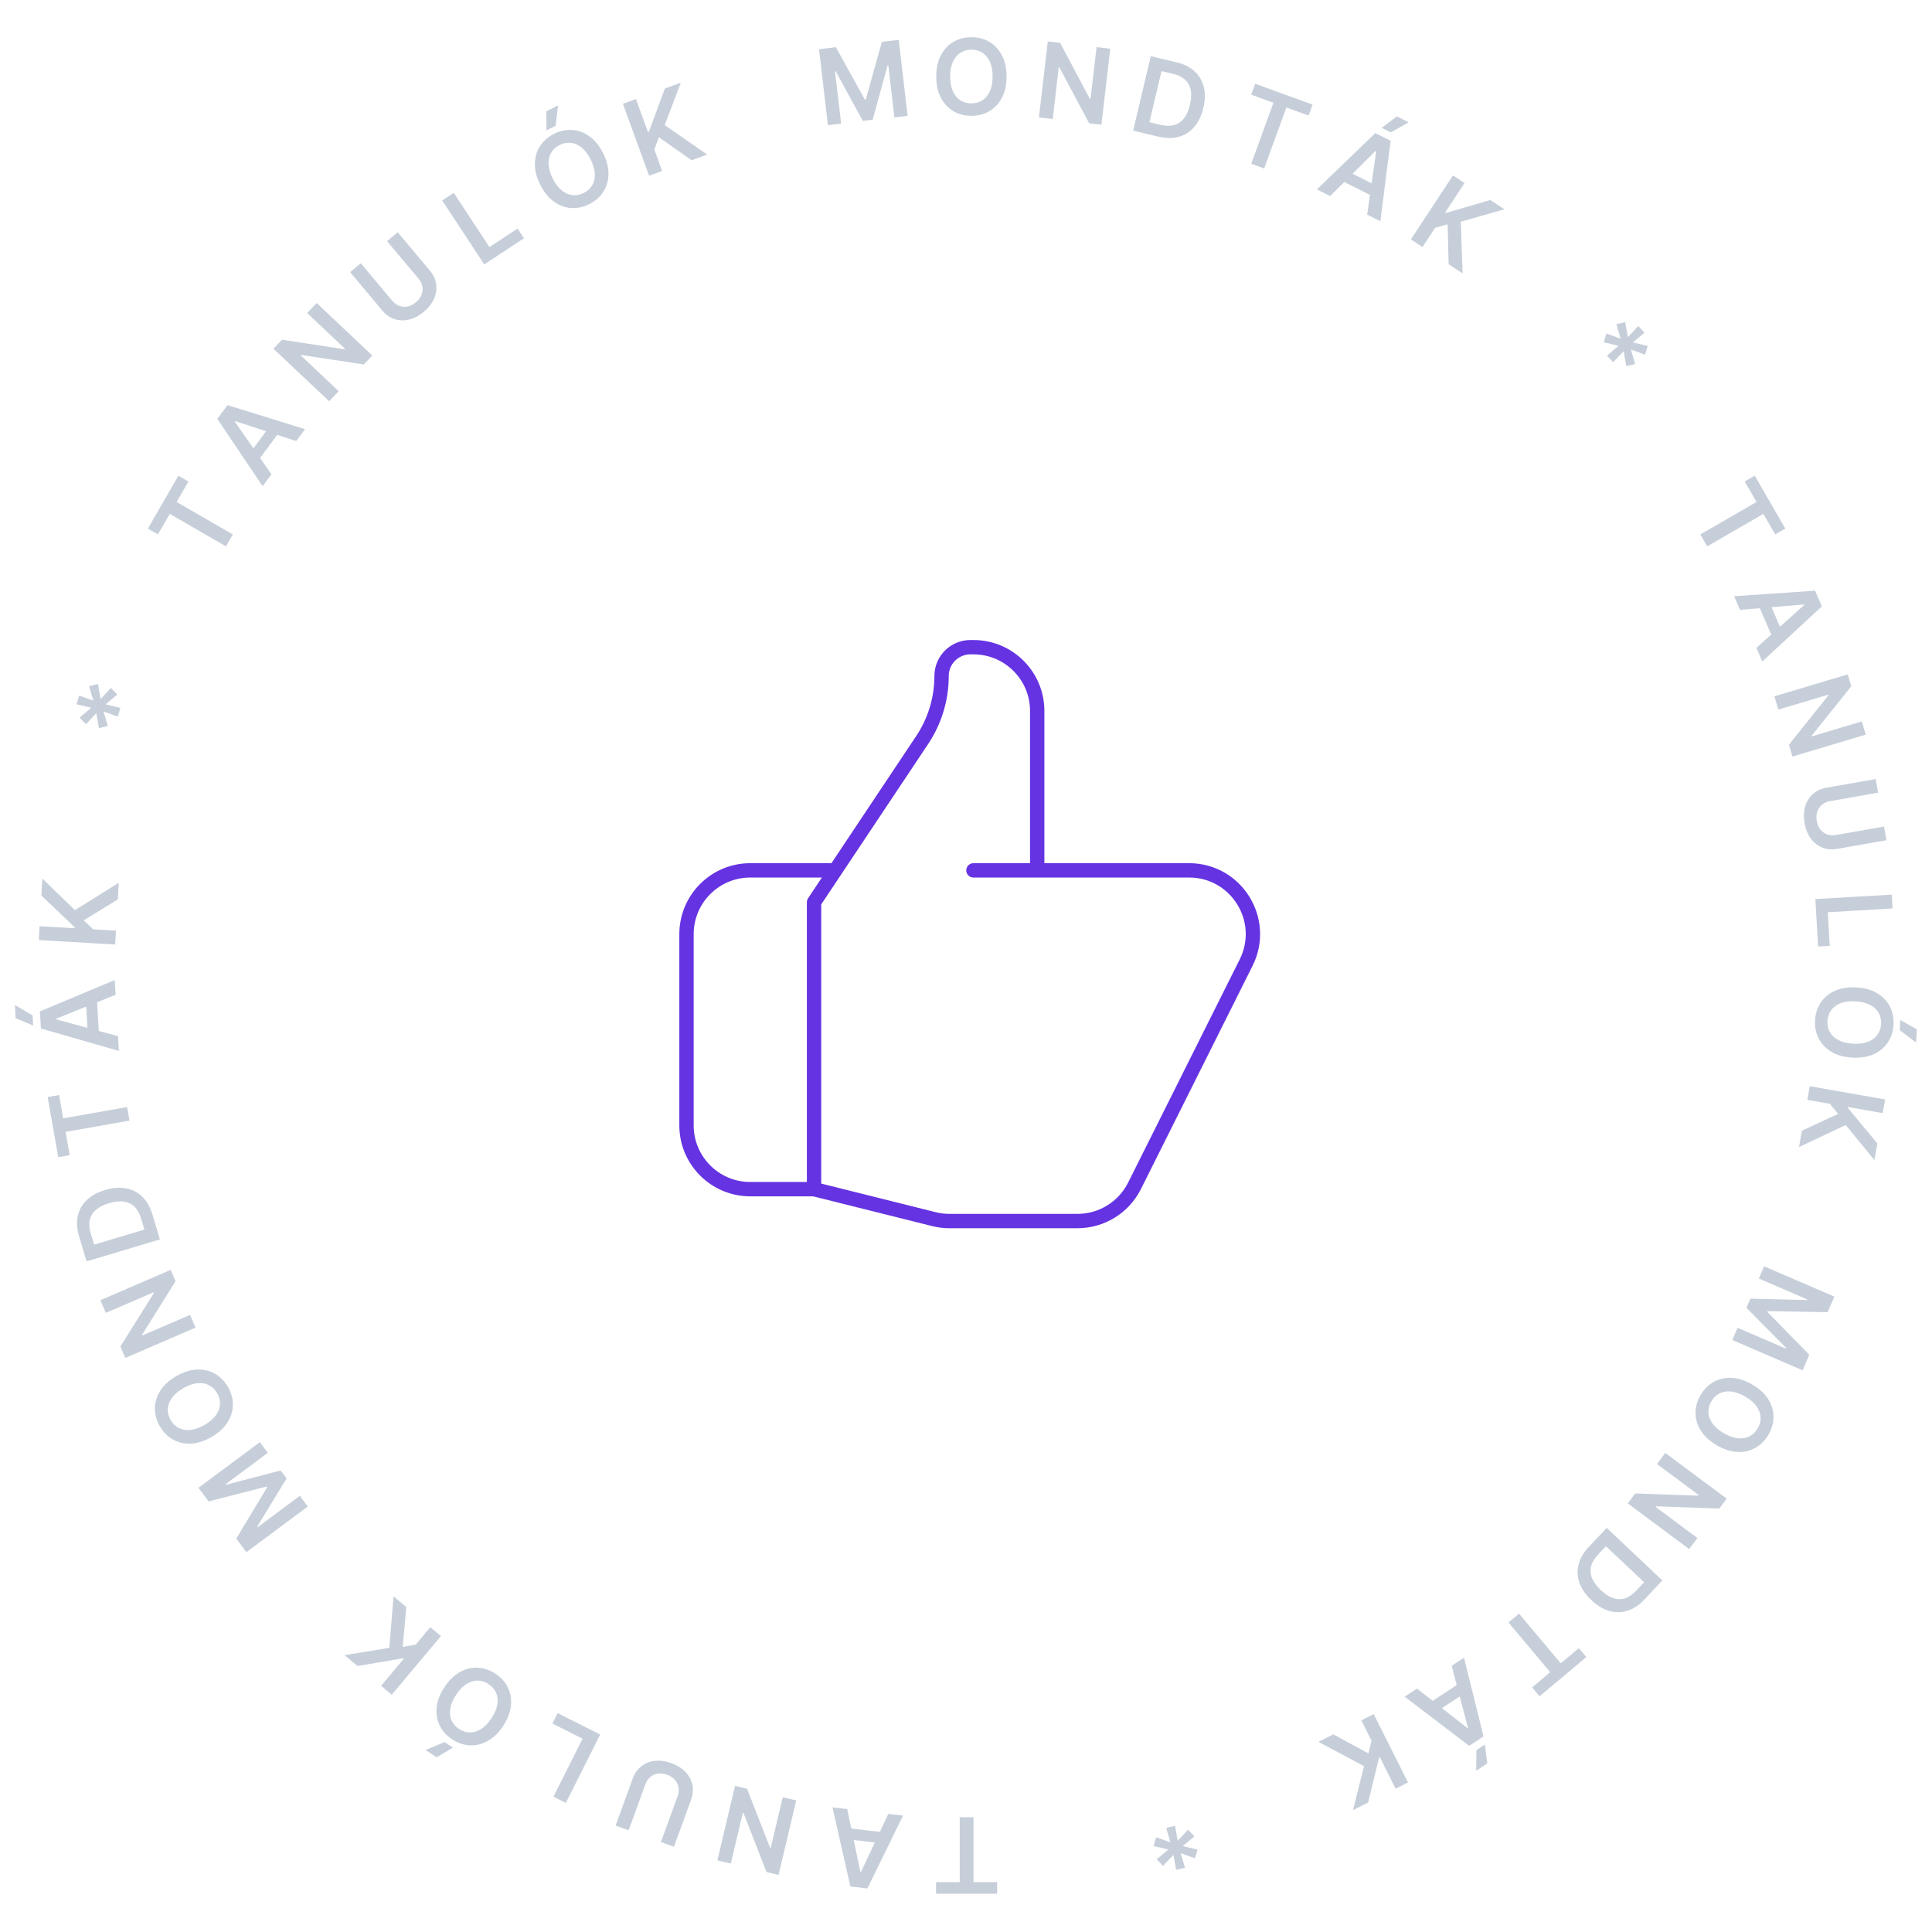 <svg width="202" height="202" viewBox="0 0 202 202" fill="none" xmlns="http://www.w3.org/2000/svg">
<path d="M104.255 196.785V198H97.872V196.785H100.345V190H101.782V196.785H104.255Z" fill="#C6CED9"/>
<path d="M92.878 189.649L94.415 189.829L90.689 197.448L88.912 197.24L87.039 188.967L88.576 189.147L89.96 195.711L90.022 195.718L92.878 189.649ZM92.464 192.759L88.274 192.269L88.409 191.113L92.599 191.603L92.464 192.759Z" fill="#C6CED9"/>
<path d="M75.007 194.512L76.852 186.728L78.107 187.025L80.518 193.197L80.582 193.212L81.839 187.91L83.249 188.244L81.404 196.028L80.142 195.729L77.736 189.555L77.668 189.538L76.41 194.844L75.007 194.512Z" fill="#C6CED9"/>
<path d="M65.726 191.364L64.364 190.869L66.152 185.957C66.348 185.419 66.647 184.992 67.051 184.676C67.451 184.359 67.922 184.168 68.464 184.105C69.004 184.044 69.58 184.125 70.192 184.347C70.806 184.571 71.301 184.88 71.676 185.274C72.049 185.671 72.288 186.119 72.391 186.619C72.495 187.12 72.448 187.639 72.252 188.178L70.465 193.089L69.103 192.593L70.849 187.796C70.963 187.483 70.996 187.179 70.948 186.884C70.898 186.589 70.772 186.325 70.571 186.094C70.368 185.865 70.095 185.688 69.75 185.562C69.405 185.437 69.081 185.397 68.779 185.442C68.474 185.489 68.209 185.61 67.982 185.805C67.756 185.999 67.586 186.253 67.472 186.567L65.726 191.364Z" fill="#C6CED9"/>
<path d="M62.751 181.353L59.16 188.502L57.865 187.852L60.91 181.788L57.761 180.207L58.307 179.121L62.751 181.353Z" fill="#C6CED9"/>
<path d="M46.467 176.404C46.94 175.684 47.481 175.156 48.088 174.82C48.692 174.485 49.315 174.334 49.958 174.366C50.598 174.398 51.211 174.606 51.796 174.991C52.381 175.376 52.816 175.857 53.1 176.433C53.381 177.011 53.489 177.644 53.422 178.333C53.352 179.022 53.081 179.726 52.609 180.444C52.135 181.164 51.596 181.692 50.992 182.027C50.385 182.363 49.761 182.516 49.121 182.484C48.478 182.451 47.865 182.243 47.279 181.858C46.694 181.473 46.26 180.992 45.978 180.417C45.693 179.84 45.586 179.207 45.656 178.518C45.723 177.829 45.993 177.125 46.467 176.404ZM47.684 177.205C47.35 177.712 47.149 178.192 47.078 178.644C47.005 179.098 47.048 179.505 47.21 179.867C47.369 180.23 47.631 180.532 47.994 180.771C48.358 181.01 48.738 181.131 49.135 181.133C49.531 181.138 49.923 181.017 50.313 180.772C50.698 180.526 51.058 180.15 51.391 179.643C51.725 179.137 51.928 178.656 52.002 178.203C52.072 177.75 52.027 177.342 51.868 176.979C51.706 176.617 51.444 176.317 51.081 176.078C50.718 175.839 50.338 175.717 49.942 175.712C49.545 175.71 49.153 175.831 48.768 176.076C48.379 176.322 48.017 176.698 47.684 177.205ZM47.36 182.724L45.648 183.734L44.492 182.975L46.475 182.142L47.36 182.724Z" fill="#C6CED9"/>
<path d="M46.1 171.063L40.958 177.192L39.848 176.26L42.211 173.444L42.136 173.382L37.382 174.191L36.027 173.054L40.704 172.292L41.148 166.908L42.483 168.028L42.106 172.189L43.459 171.957L44.99 170.132L46.1 171.063Z" fill="#C6CED9"/>
<path d="M25.761 162.29L24.702 160.867L27.934 155.5L27.878 155.425L21.809 156.982L20.75 155.559L27.168 150.782L27.998 151.898L23.589 155.18L23.634 155.239L29.344 153.744L29.964 154.578L26.885 159.626L26.93 159.686L31.348 156.397L32.178 157.512L25.761 162.29Z" fill="#C6CED9"/>
<path d="M18.432 143.882C19.179 143.451 19.899 143.221 20.593 143.194C21.283 143.165 21.907 143.31 22.467 143.627C23.025 143.943 23.479 144.404 23.829 145.01C24.179 145.617 24.352 146.242 24.348 146.885C24.339 147.527 24.151 148.141 23.782 148.727C23.41 149.311 22.852 149.819 22.108 150.248C21.361 150.679 20.643 150.909 19.953 150.938C19.259 150.965 18.634 150.821 18.076 150.506C17.516 150.188 17.062 149.726 16.711 149.12C16.361 148.513 16.189 147.889 16.195 147.248C16.199 146.605 16.388 145.991 16.76 145.407C17.128 144.821 17.686 144.313 18.432 143.882ZM19.161 145.143C18.635 145.447 18.24 145.785 17.974 146.158C17.704 146.53 17.561 146.914 17.542 147.309C17.522 147.706 17.62 148.093 17.838 148.469C18.055 148.846 18.341 149.124 18.695 149.305C19.046 149.487 19.451 149.555 19.909 149.51C20.364 149.464 20.854 149.29 21.38 148.986C21.905 148.683 22.302 148.345 22.572 147.973C22.837 147.6 22.981 147.215 23.001 146.819C23.02 146.423 22.92 146.037 22.702 145.661C22.485 145.284 22.201 145.005 21.849 144.823C21.495 144.642 21.091 144.575 20.636 144.621C20.178 144.666 19.686 144.84 19.161 145.143Z" fill="#C6CED9"/>
<path d="M10.495 135.943L17.841 132.774L18.351 133.958L14.841 139.577L14.867 139.638L19.871 137.48L20.445 138.811L13.099 141.979L12.585 140.789L16.101 135.171L16.073 135.107L11.066 137.266L10.495 135.943Z" fill="#C6CED9"/>
<path d="M15.94 126.99L16.717 129.587L9.053 131.882L8.26 129.232C8.032 128.472 7.99 127.772 8.133 127.134C8.274 126.494 8.585 125.941 9.068 125.476C9.551 125.01 10.191 124.658 10.987 124.42C11.785 124.181 12.516 124.124 13.178 124.249C13.84 124.372 14.408 124.665 14.881 125.13C15.354 125.592 15.707 126.212 15.94 126.99ZM15.101 128.559L14.759 127.417C14.599 126.884 14.368 126.467 14.067 126.169C13.763 125.871 13.39 125.691 12.947 125.628C12.501 125.565 11.985 125.622 11.399 125.797C10.813 125.973 10.353 126.208 10.02 126.504C9.685 126.8 9.474 127.153 9.387 127.562C9.297 127.969 9.33 128.433 9.485 128.951L9.839 130.134L15.101 128.559Z" fill="#C6CED9"/>
<path d="M7.286 120.778L6.09 120.989L4.982 114.703L6.178 114.492L6.607 116.927L13.289 115.749L13.539 117.165L6.857 118.343L7.286 120.778Z" fill="#C6CED9"/>
<path d="M12.338 108.335L12.428 109.879L4.278 107.533L4.174 105.747L11.996 102.466L12.086 104.01L5.862 106.513L5.865 106.575L12.338 108.335ZM9.204 108.467L8.958 104.255L10.12 104.187L10.366 108.399L9.204 108.467ZM3.47 107.228L1.637 106.458L1.556 105.077L3.408 106.171L3.47 107.228Z" fill="#C6CED9"/>
<path d="M12.042 98.753L4.055 98.288L4.14 96.841L7.809 97.055L7.815 96.958L4.327 93.628L4.43 91.862L7.833 95.159L12.418 92.299L12.316 94.039L8.754 96.222L9.747 97.168L12.126 97.306L12.042 98.753Z" fill="#C6CED9"/>
<path d="M12.312 74.925L10.822 74.385L11.275 75.908L10.345 76.127L10.071 74.564L8.983 75.719L8.327 75.025L9.542 74.002L8.001 73.635L8.273 72.725L9.764 73.261L9.31 71.739L10.24 71.52L10.513 73.086L11.602 71.928L12.259 72.622L11.044 73.644L12.584 74.016L12.312 74.925Z" fill="#C6CED9"/>
<path d="M16.513 55.873L15.461 55.266L18.652 49.738L19.704 50.345L18.468 52.487L24.344 55.879L23.625 57.124L17.749 53.732L16.513 55.873Z" fill="#C6CED9"/>
<path d="M28.381 49.588L27.457 50.829L22.722 43.793L23.79 42.358L31.891 44.873L30.968 46.114L24.591 44.03L24.553 44.08L28.381 49.588ZM25.895 47.675L28.414 44.291L29.348 44.986L26.829 48.37L25.895 47.675Z" fill="#C6CED9"/>
<path d="M33.105 31.68L38.924 37.17L38.039 38.108L31.489 37.11L31.443 37.158L35.407 40.898L34.413 41.952L28.593 36.462L29.483 35.519L36.034 36.522L36.082 36.471L32.116 32.729L33.105 31.68Z" fill="#C6CED9"/>
<path d="M40.472 25.216L41.582 24.285L44.942 28.289C45.31 28.727 45.53 29.201 45.602 29.708C45.676 30.213 45.605 30.716 45.39 31.217C45.172 31.715 44.814 32.174 44.316 32.593C43.815 33.013 43.3 33.286 42.771 33.414C42.241 33.539 41.733 33.522 41.248 33.361C40.763 33.2 40.337 32.901 39.968 32.462L36.609 28.458L37.719 27.526L41.001 31.437C41.215 31.693 41.462 31.873 41.741 31.979C42.022 32.083 42.313 32.106 42.614 32.047C42.913 31.986 43.203 31.838 43.484 31.602C43.766 31.366 43.962 31.106 44.074 30.822C44.186 30.534 44.214 30.244 44.159 29.95C44.103 29.657 43.968 29.383 43.754 29.127L40.472 25.216Z" fill="#C6CED9"/>
<path d="M50.63 27.645L46.234 20.961L47.444 20.165L51.173 25.834L54.117 23.898L54.784 24.913L50.63 27.645Z" fill="#C6CED9"/>
<path d="M63.057 16.017C63.444 16.787 63.631 17.52 63.618 18.214C63.607 18.904 63.426 19.52 63.077 20.059C62.729 20.598 62.243 21.025 61.617 21.339C60.991 21.653 60.357 21.79 59.715 21.748C59.074 21.702 58.472 21.479 57.909 21.076C57.347 20.671 56.873 20.084 56.488 19.316C56.101 18.546 55.913 17.816 55.925 17.125C55.937 16.431 56.117 15.814 56.465 15.276C56.814 14.736 57.302 14.309 57.928 13.994C58.554 13.68 59.187 13.544 59.826 13.588C60.468 13.63 61.07 13.853 61.632 14.259C62.195 14.661 62.67 15.247 63.057 16.017ZM61.755 16.671C61.483 16.129 61.168 15.714 60.811 15.427C60.456 15.136 60.081 14.971 59.687 14.929C59.292 14.886 58.901 14.962 58.512 15.157C58.123 15.352 57.828 15.621 57.628 15.964C57.426 16.304 57.334 16.704 57.352 17.164C57.371 17.621 57.517 18.12 57.79 18.663C58.062 19.205 58.376 19.621 58.732 19.912C59.089 20.199 59.465 20.364 59.859 20.407C60.253 20.449 60.644 20.372 61.033 20.177C61.422 19.981 61.717 19.714 61.919 19.373C62.12 19.03 62.211 18.631 62.191 18.174C62.173 17.714 62.027 17.213 61.755 16.671ZM57.138 13.631L57.119 11.643L58.354 11.022L58.084 13.156L57.138 13.631Z" fill="#C6CED9"/>
<path d="M67.866 18.371L65.129 10.853L66.491 10.357L67.749 13.812L67.84 13.778L69.516 9.257L71.179 8.651L69.499 13.083L73.941 16.16L72.304 16.755L68.888 14.349L68.413 15.636L69.228 17.875L67.866 18.371Z" fill="#C6CED9"/>
<path d="M85.634 5.143L87.395 4.937L90.427 10.419L90.52 10.408L92.206 4.375L93.968 4.169L94.896 12.115L93.515 12.276L92.877 6.817L92.803 6.826L91.243 12.518L90.211 12.639L87.378 7.448L87.304 7.457L87.944 12.927L86.562 13.089L85.634 5.143Z" fill="#C6CED9"/>
<path d="M105.24 8C105.24 8.862 105.078 9.6 104.756 10.215C104.435 10.827 103.998 11.296 103.443 11.621C102.891 11.947 102.265 12.109 101.564 12.109C100.864 12.109 100.236 11.947 99.681 11.621C99.129 11.293 98.692 10.823 98.369 10.211C98.049 9.596 97.888 8.859 97.888 8C97.888 7.138 98.049 6.401 98.369 5.789C98.692 5.174 99.129 4.704 99.681 4.379C100.236 4.053 100.864 3.891 101.564 3.891C102.265 3.891 102.891 4.053 103.443 4.379C103.998 4.704 104.435 5.174 104.756 5.789C105.078 6.401 105.24 7.138 105.24 8ZM103.783 8C103.783 7.393 103.688 6.882 103.498 6.465C103.31 6.046 103.05 5.729 102.716 5.516C102.383 5.299 101.999 5.191 101.564 5.191C101.129 5.191 100.745 5.299 100.412 5.516C100.078 5.729 99.817 6.046 99.627 6.465C99.439 6.882 99.345 7.393 99.345 8C99.345 8.607 99.439 9.12 99.627 9.539C99.817 9.956 100.078 10.272 100.412 10.488C100.745 10.702 101.129 10.809 101.564 10.809C101.999 10.809 102.383 10.702 102.716 10.488C103.05 10.272 103.31 9.956 103.498 9.539C103.688 9.12 103.783 8.607 103.783 8Z" fill="#C6CED9"/>
<path d="M116.084 5.095L115.155 13.041L113.875 12.892L110.763 7.042L110.697 7.034L110.065 12.446L108.625 12.278L109.554 4.332L110.842 4.483L113.949 10.336L114.019 10.344L114.652 4.928L116.084 5.095Z" fill="#C6CED9"/>
<path d="M121.114 14.287L118.476 13.662L120.321 5.878L123.012 6.515C123.785 6.699 124.412 7.012 124.893 7.455C125.377 7.896 125.7 8.442 125.862 9.094C126.023 9.745 126.008 10.474 125.817 11.283C125.624 12.094 125.309 12.755 124.869 13.266C124.432 13.778 123.894 14.123 123.255 14.301C122.618 14.479 121.905 14.475 121.114 14.287ZM120.176 12.776L121.335 13.051C121.877 13.179 122.353 13.188 122.762 13.076C123.172 12.962 123.515 12.728 123.791 12.376C124.068 12.022 124.277 11.547 124.418 10.951C124.559 10.356 124.585 9.84 124.496 9.404C124.407 8.965 124.207 8.606 123.896 8.327C123.588 8.045 123.17 7.841 122.643 7.717L121.442 7.432L120.176 12.776Z" fill="#C6CED9"/>
<path d="M130.821 9.899L131.237 8.758L137.235 10.941L136.819 12.082L134.496 11.236L132.175 17.613L130.824 17.121L133.145 10.745L130.821 9.899Z" fill="#C6CED9"/>
<path d="M139.071 20.496L137.689 19.802L143.796 13.916L145.395 14.719L144.325 23.134L142.943 22.44L143.887 15.798L143.831 15.77L139.071 20.496ZM140.525 17.715L144.295 19.609L143.772 20.649L140.002 18.756L140.525 17.715ZM144.465 13.369L146.048 12.167L147.283 12.787L145.411 13.844L144.465 13.369Z" fill="#C6CED9"/>
<path d="M147.517 25.03L151.913 18.346L153.124 19.142L151.104 22.213L151.186 22.267L155.814 20.911L157.292 21.883L152.735 23.183L152.919 28.582L151.463 27.625L151.354 23.448L150.038 23.835L148.728 25.826L147.517 25.03Z" fill="#C6CED9"/>
<path d="M168.018 37.178L169.23 36.157L167.685 35.789L167.961 34.874L169.451 35.417L168.995 33.898L169.924 33.677L170.202 35.24L171.291 34.089L171.943 34.78L170.733 35.803L172.278 36.171L172.003 37.086L170.51 36.54L170.968 38.062L170.039 38.284L169.761 36.72L168.669 37.868L168.018 37.178Z" fill="#C6CED9"/>
<path d="M182.417 50.342L183.469 49.734L186.661 55.262L185.609 55.87L184.372 53.728L178.496 57.121L177.778 55.876L183.654 52.483L182.417 50.342Z" fill="#C6CED9"/>
<path d="M181.926 63.762L181.313 62.342L189.775 61.759L190.483 63.402L184.255 69.16L183.642 67.74L188.635 63.259L188.61 63.202L181.926 63.762ZM184.826 62.566L186.497 66.44L185.428 66.901L183.757 63.028L184.826 62.566Z" fill="#C6CED9"/>
<path d="M195.073 76.808L187.409 79.102L187.039 77.867L191.178 72.693L191.159 72.629L185.939 74.192L185.523 72.804L193.187 70.51L193.559 71.752L189.415 76.923L189.435 76.991L194.659 75.427L195.073 76.808Z" fill="#C6CED9"/>
<path d="M196.987 86.419L197.239 87.847L192.092 88.754C191.527 88.854 191.008 88.808 190.532 88.617C190.057 88.428 189.657 88.115 189.332 87.678C189.009 87.241 188.79 86.701 188.677 86.06C188.564 85.416 188.584 84.834 188.738 84.312C188.895 83.79 189.164 83.359 189.545 83.019C189.927 82.68 190.4 82.46 190.964 82.361L196.111 81.453L196.363 82.88L191.335 83.767C191.007 83.825 190.727 83.948 190.496 84.137C190.265 84.328 190.1 84.569 190.001 84.859C189.904 85.148 189.887 85.474 189.951 85.836C190.015 86.197 190.141 86.497 190.332 86.736C190.525 86.977 190.762 87.147 191.044 87.245C191.326 87.344 191.631 87.364 191.959 87.306L196.987 86.419Z" fill="#C6CED9"/>
<path d="M189.805 94.002L197.791 93.537L197.876 94.984L191.102 95.378L191.307 98.895L190.094 98.966L189.805 94.002Z" fill="#C6CED9"/>
<path d="M193.661 110.579C192.801 110.529 192.073 110.324 191.478 109.966C190.886 109.611 190.444 109.147 190.151 108.574C189.858 108.004 189.732 107.369 189.773 106.67C189.813 105.971 190.012 105.354 190.37 104.819C190.729 104.287 191.224 103.877 191.854 103.591C192.486 103.307 193.231 103.19 194.089 103.239C194.949 103.29 195.676 103.492 196.268 103.848C196.863 104.206 197.307 104.67 197.6 105.24C197.892 105.813 198.018 106.449 197.978 107.148C197.937 107.847 197.738 108.463 197.381 108.995C197.024 109.53 196.529 109.94 195.897 110.224C195.267 110.51 194.522 110.629 193.661 110.579ZM193.746 109.124C194.352 109.159 194.868 109.094 195.295 108.929C195.725 108.766 196.056 108.524 196.288 108.204C196.523 107.884 196.654 107.507 196.679 107.072C196.704 106.638 196.619 106.248 196.422 105.903C196.229 105.558 195.928 105.278 195.52 105.064C195.115 104.853 194.61 104.729 194.004 104.694C193.398 104.659 192.881 104.723 192.451 104.885C192.024 105.051 191.693 105.294 191.458 105.614C191.226 105.934 191.097 106.312 191.071 106.746C191.046 107.18 191.13 107.57 191.324 107.915C191.52 108.26 191.821 108.538 192.226 108.75C192.634 108.964 193.14 109.089 193.746 109.124ZM198.688 106.645L200.419 107.623L200.339 109.003L198.626 107.702L198.688 106.645Z" fill="#C6CED9"/>
<path d="M189.219 113.566L197.097 114.955L196.846 116.382L193.226 115.744L193.209 115.84L196.287 119.552L195.98 121.295L192.981 117.625L188.096 119.933L188.399 118.217L192.191 116.462L191.314 115.407L188.967 114.993L189.219 113.566Z" fill="#C6CED9"/>
<path d="M191.79 135.568L191.088 137.196L184.824 137.081L184.787 137.167L189.169 141.644L188.467 143.272L181.121 140.103L181.672 138.827L186.719 141.003L186.748 140.935L182.599 136.738L183.01 135.783L188.922 135.926L188.951 135.857L183.894 133.676L184.445 132.399L191.79 135.568Z" fill="#C6CED9"/>
<path d="M179.513 151.118C178.766 150.687 178.208 150.178 177.837 149.592C177.467 149.008 177.28 148.395 177.275 147.752C177.27 147.111 177.442 146.487 177.792 145.88C178.142 145.274 178.597 144.812 179.156 144.494C179.717 144.18 180.342 144.036 181.034 144.062C181.726 144.092 182.444 144.322 183.189 144.752C183.935 145.183 184.493 145.69 184.863 146.273C185.234 146.86 185.422 147.474 185.428 148.115C185.433 148.758 185.26 149.383 184.91 149.99C184.559 150.596 184.105 151.057 183.547 151.373C182.988 151.69 182.362 151.834 181.67 151.804C180.978 151.778 180.259 151.549 179.513 151.118ZM180.241 149.857C180.767 150.16 181.258 150.334 181.714 150.377C182.17 150.424 182.575 150.357 182.926 150.175C183.28 149.995 183.566 149.716 183.783 149.339C184.001 148.963 184.099 148.576 184.079 148.179C184.06 147.784 183.917 147.399 183.649 147.025C183.382 146.654 182.986 146.317 182.46 146.014C181.935 145.71 181.444 145.535 180.987 145.488C180.531 145.444 180.126 145.512 179.772 145.693C179.421 145.875 179.136 146.154 178.919 146.531C178.701 146.907 178.601 147.293 178.62 147.689C178.64 148.086 178.784 148.469 179.051 148.84C179.319 149.214 179.716 149.553 180.241 149.857Z" fill="#C6CED9"/>
<path d="M176.606 161.962L170.189 157.184L170.959 156.15L177.581 156.381L177.621 156.328L173.25 153.074L174.115 151.911L180.532 156.688L179.758 157.729L173.135 157.493L173.093 157.549L177.467 160.806L176.606 161.962Z" fill="#C6CED9"/>
<path d="M166.131 161.722L167.991 159.751L173.81 165.241L171.913 167.252C171.367 167.83 170.783 168.216 170.158 168.411C169.534 168.61 168.9 168.616 168.255 168.431C167.61 168.245 166.986 167.867 166.382 167.297C165.776 166.725 165.361 166.121 165.138 165.485C164.913 164.85 164.884 164.212 165.049 163.569C165.213 162.929 165.573 162.313 166.131 161.722ZM167.909 161.665L167.091 162.532C166.709 162.937 166.464 163.345 166.356 163.755C166.25 164.167 166.281 164.581 166.447 164.996C166.616 165.413 166.923 165.831 167.368 166.251C167.813 166.671 168.247 166.952 168.669 167.092C169.093 167.235 169.504 167.241 169.902 167.112C170.3 166.986 170.685 166.726 171.057 166.332L171.904 165.434L167.909 161.665Z" fill="#C6CED9"/>
<path d="M165.077 172.323L165.858 173.254L160.969 177.356L160.188 176.426L162.082 174.836L157.721 169.639L158.822 168.715L163.183 173.912L165.077 172.323Z" fill="#C6CED9"/>
<path d="M151.776 174.17L153.068 173.32L155.111 181.551L153.616 182.534L146.864 177.4L148.156 176.55L153.436 180.689L153.488 180.655L151.776 174.17ZM153.457 176.818L149.932 179.136L149.292 178.164L152.817 175.846L153.457 176.818ZM155.251 182.404L155.501 184.376L154.345 185.136L154.366 182.985L155.251 182.404Z" fill="#C6CED9"/>
<path d="M143.626 179.217L147.216 186.366L145.921 187.016L144.272 183.732L144.184 183.775L143.045 188.461L141.464 189.255L142.617 184.659L137.849 182.118L139.406 181.336L143.078 183.33L143.4 181.997L142.331 179.867L143.626 179.217Z" fill="#C6CED9"/>
<path d="M122.856 190.897L123.133 192.457L124.224 191.303L124.879 191.999L123.663 193.018L125.207 193.383L124.934 194.299L123.441 193.757L123.893 195.276L122.97 195.495L122.688 193.936L121.597 195.09L120.942 194.394L122.162 193.374L120.614 193.01L120.887 192.094L122.38 192.636L121.932 191.116L122.856 190.897Z" fill="#C6CED9"/>
<path d="M108.445 91H124.325C129.281 91 132.504 96.216 130.288 100.648L118.621 123.982C117.492 126.24 115.183 127.667 112.658 127.667H99.266C98.721 127.667 98.178 127.6 97.649 127.468L85.112 124.333M108.445 91V74.333C108.445 70.651 105.46 67.667 101.778 67.667H101.46C99.795 67.667 98.445 69.017 98.445 70.682C98.445 73.063 97.74 75.391 96.419 77.372L85.112 94.333V124.333M108.445 91H101.778M85.112 124.333H78.445C74.763 124.333 71.778 121.349 71.778 117.667V97.667C71.778 93.985 74.763 91 78.445 91H86.778" stroke="#6533E2" stroke-width="1.5" stroke-linecap="round" stroke-linejoin="round"/>
</svg>
